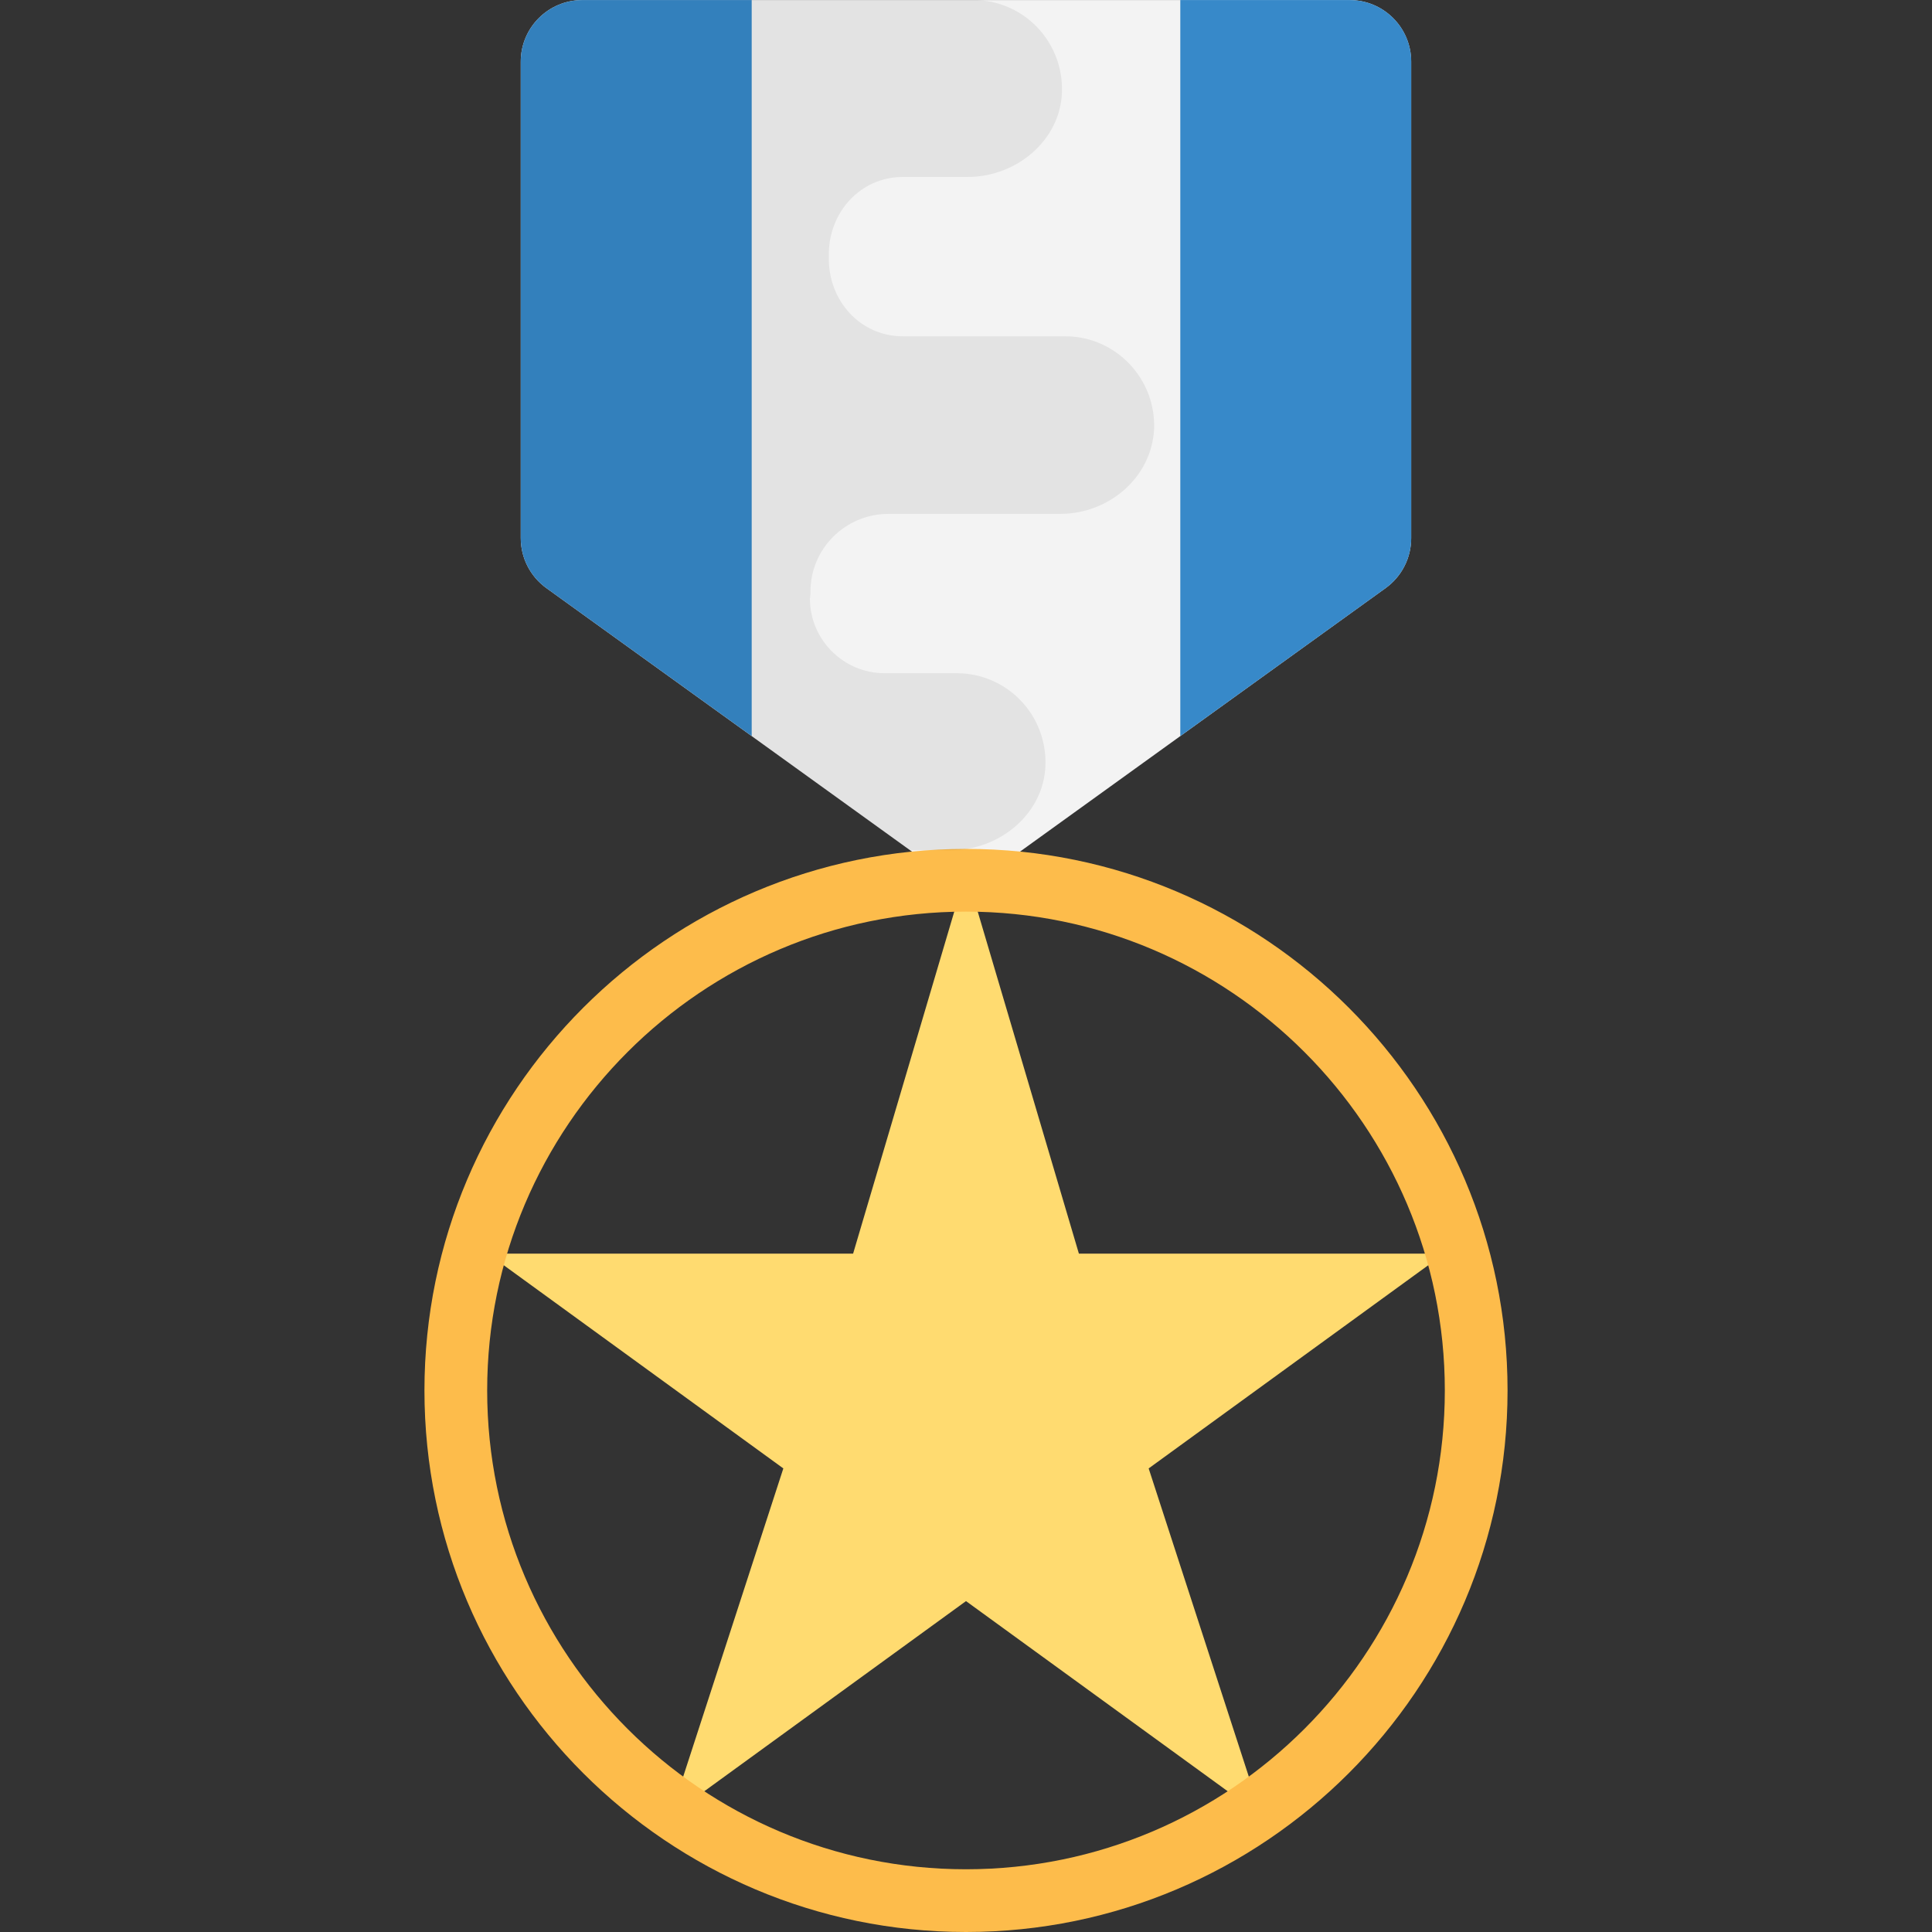 <?xml version="1.0" encoding="iso-8859-1"?>
<!-- Generator: Adobe Illustrator 19.0.0, SVG Export Plug-In . SVG Version: 6.00 Build 0)  -->
<svg version="1.1" id="Capa_1" xmlns="http://www.w3.org/2000/svg" xmlns:xlink="http://www.w3.org/1999/xlink" x="0px" y="0px"
	 viewBox="0 0 509.04 509.04" style="enable-background:new 0 0 509.04 509.04;" xml:space="preserve">
<rect x="0" y="0" width="509.04" height="509.04" fill="#333333" stroke="none"/>
<path style="fill:#F3F3F3;" d="M365.096,154.944L254.52,234.64l-110.576-79.696c-4.224-3.056-6.736-7.952-6.736-13.168V16.24
	c0-8.96,7.264-16.224,16.224-16.224h202.16c8.96,0,16.224,7.264,16.224,16.224v125.536
	C371.832,146.992,369.32,151.888,365.096,154.944z"/>
<g>
	<path style="fill:#3789C9;" d="M198.056,0.016h-44.624c-8.96,0-16.224,7.264-16.224,16.224v125.536
		c0,5.216,2.512,10.112,6.736,13.168l54.112,38.992L198.056,0.016L198.056,0.016z"/>
	<path style="fill:#3789C9;" d="M310.984,0.016h44.624c8.96,0,16.224,7.264,16.224,16.224v125.536
		c0,5.216-2.512,10.112-6.736,13.168l-54.112,38.992V0.016z"/>
</g>
<polygon style="fill:#FFDB70;" points="254.52,229.744 284.264,330.304 380.52,330.304 302.648,386.896 332.392,478.432 
	254.52,421.856 176.648,478.432 206.392,386.896 128.52,330.304 224.776,330.304 "/>
<path style="fill:#FDBC4B;" d="M254.52,509.04c-78.672,0-142.688-64-142.688-142.688s64.016-142.688,142.688-142.688
	s142.688,64,142.688,142.688S333.192,509.04,254.52,509.04z M254.52,240.192c-69.568,0-126.16,56.592-126.16,126.16
	s56.592,126.16,126.16,126.16s126.16-56.592,126.16-126.16S324.088,240.192,254.52,240.192z"/>
<g style="opacity:0.07;">
	<path style="fill:#010101;" d="M250.616,224c12.768,0,24.432-9.584,24.832-22.352c0.432-13.344-10.16-24.272-23.408-24.272h-19.008
		c-10.8,0-19.632-8.848-19.632-19.632l0.144-1.344v-0.32c-0.144-11.392,9.136-20.688,20.544-20.688h45.248
		c12.736,0,23.984-9.44,24.736-22.192c0.592-13.344-10.048-24.592-23.392-24.592h-42.816c-11.248,0-19.632-9.44-19.488-20.688
		c0-0.144,0-0.144,0-0.304c0-0.144,0-0.144,0-0.304c-0.144-11.248,8.24-20.688,19.488-20.688h17.104
		c12.768,0,24.416-9.584,24.832-22.352C280.216,10.912,269.64,0,256.408,0H153.432c-8.96,0-16.224,7.264-16.224,16.224V141.76
		c0,5.216,2.512,10.112,6.736,13.168l95.808,69.056L250.616,224z"/>
</g>
<g>
</g>
<g>
</g>
<g>
</g>
<g>
</g>
<g>
</g>
<g>
</g>
<g>
</g>
<g>
</g>
<g>
</g>
<g>
</g>
<g>
</g>
<g>
</g>
<g>
</g>
<g>
</g>
<g>
</g>
</svg>
